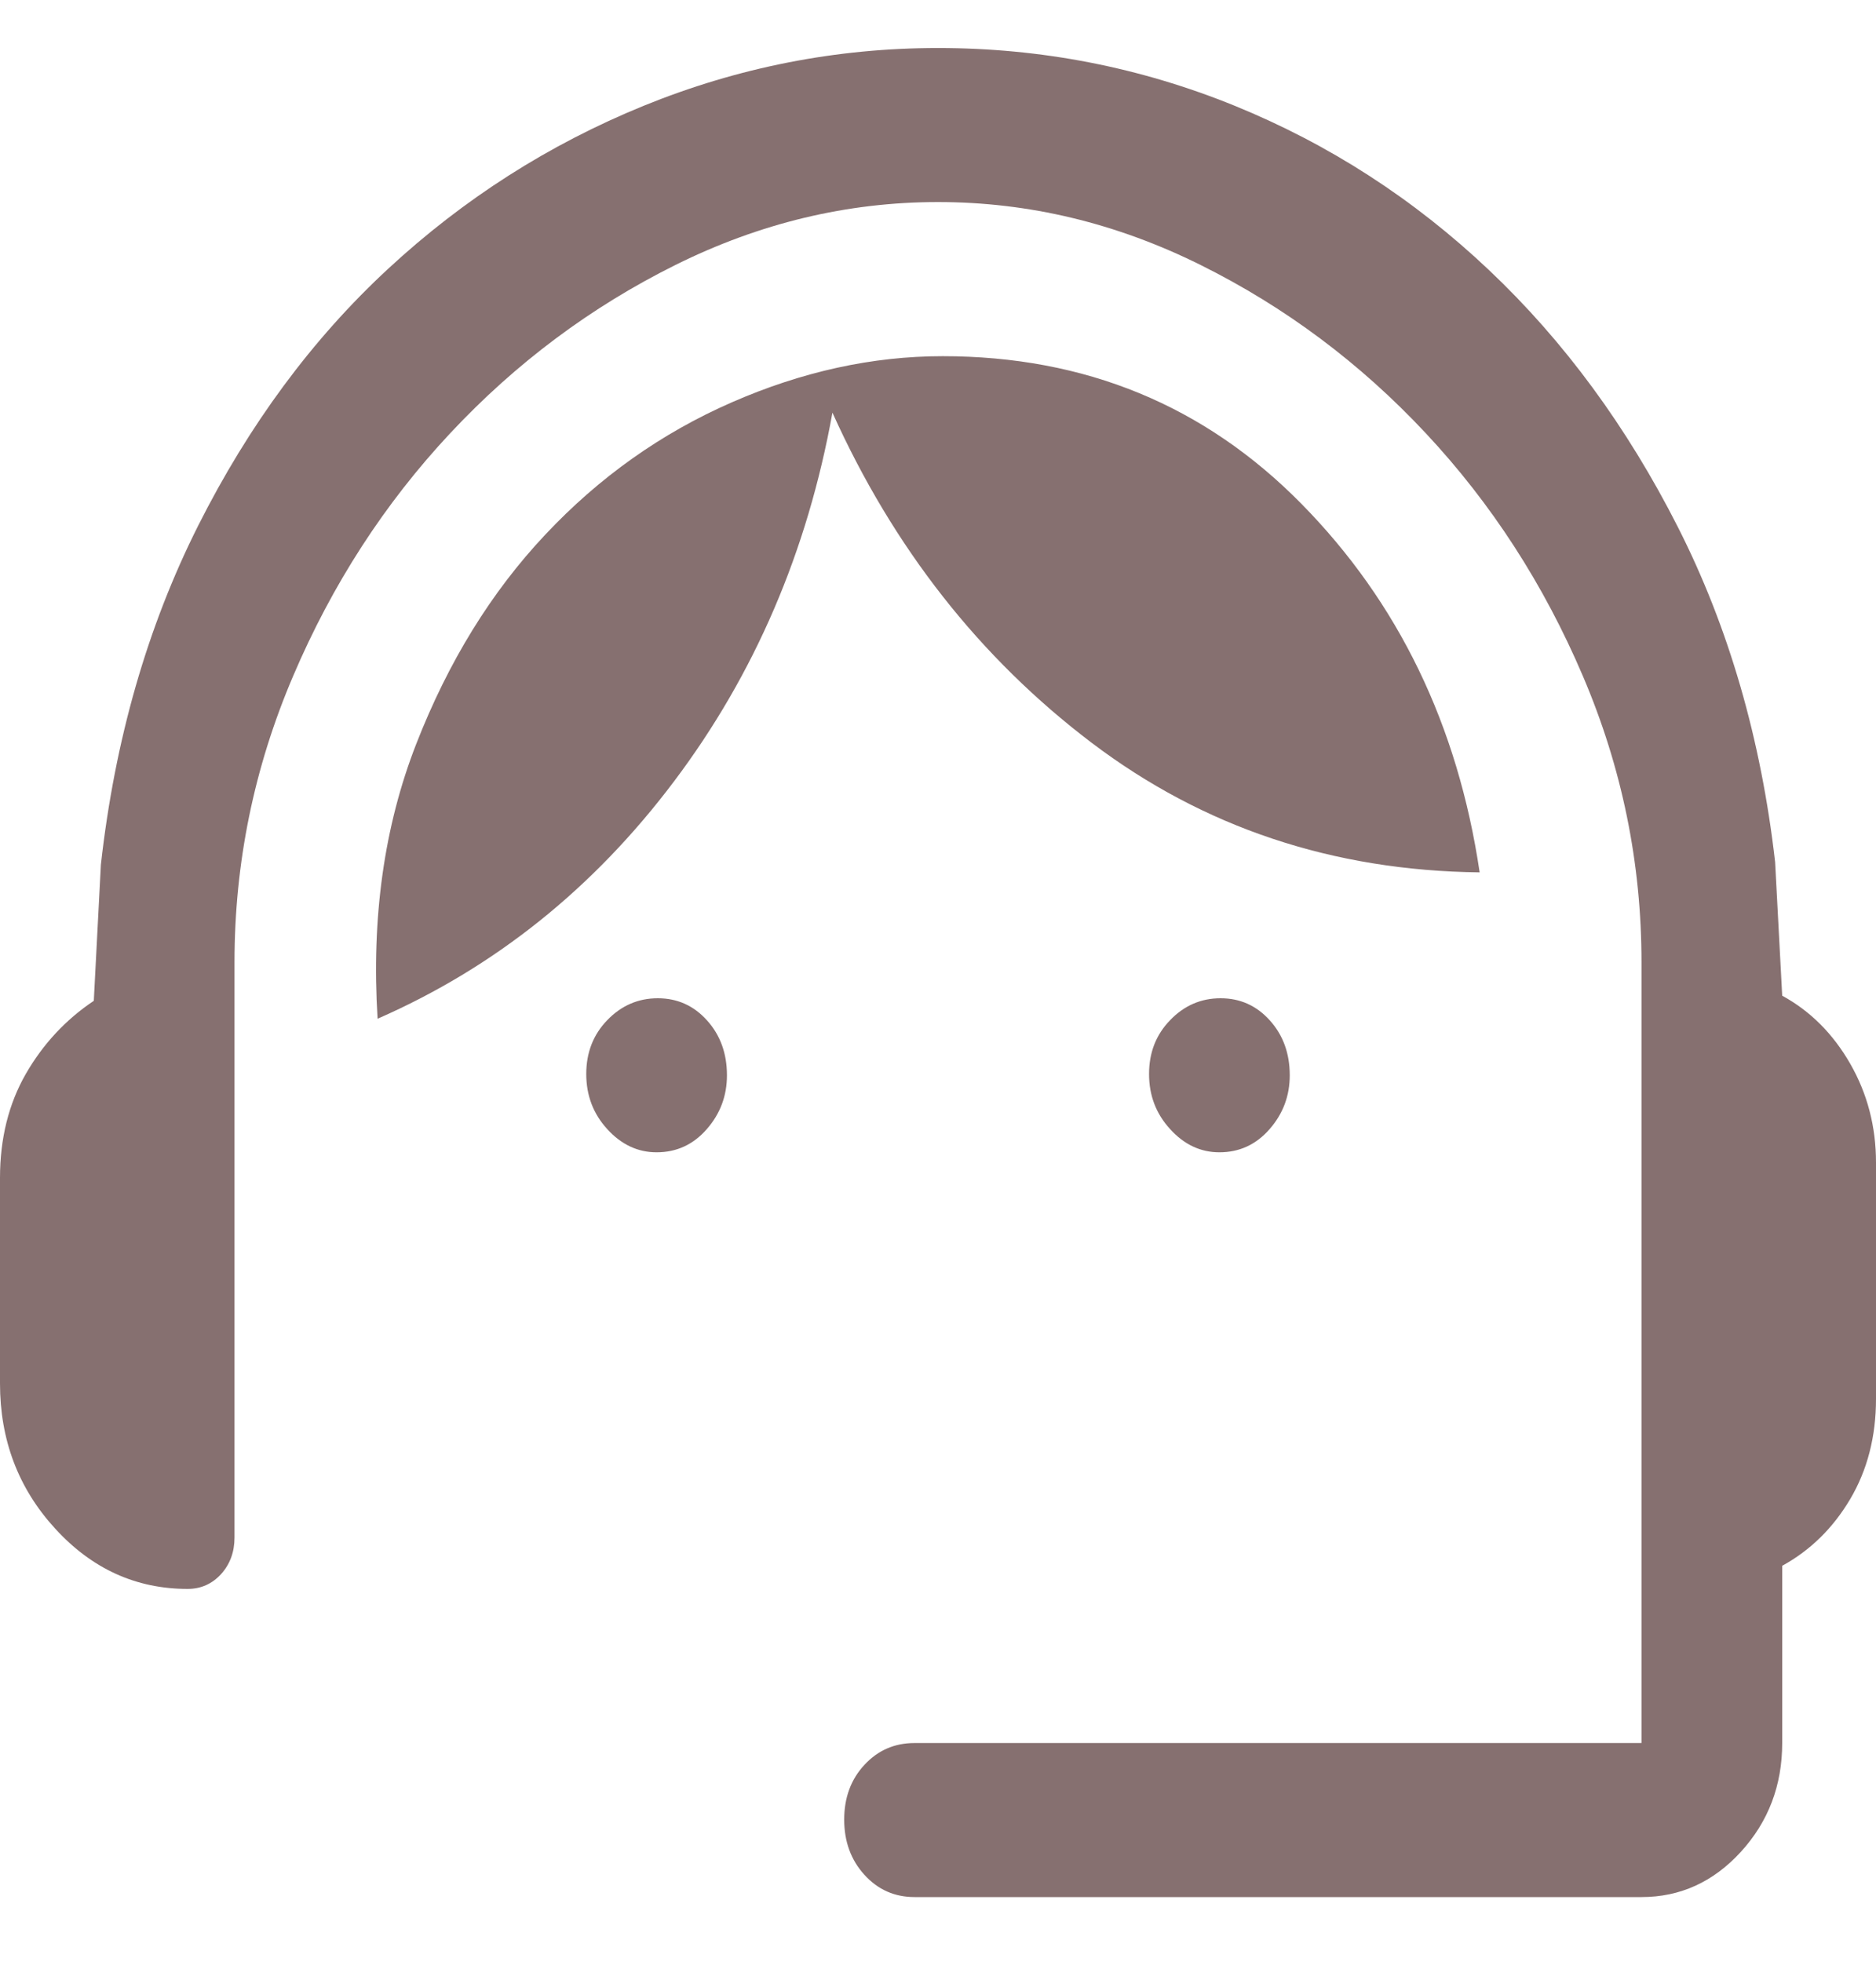 <svg width="22" height="23" viewBox="0 0 22 23" fill="none" xmlns="http://www.w3.org/2000/svg">
<path d="M10.725 22.242C10.491 22.242 10.295 22.155 10.137 21.981C9.979 21.807 9.9 21.591 9.9 21.334C9.9 21.076 9.979 20.862 10.137 20.692C10.295 20.521 10.491 20.436 10.725 20.436H19.25V11.282C19.25 10.118 19.021 8.999 18.562 7.925C18.104 6.851 17.49 5.902 16.72 5.079C15.95 4.256 15.07 3.599 14.08 3.107C13.09 2.615 12.063 2.369 11 2.369C9.937 2.369 8.91 2.615 7.92 3.107C6.93 3.599 6.05 4.256 5.28 5.079C4.51 5.902 3.896 6.851 3.438 7.925C2.979 8.999 2.75 10.118 2.75 11.282V18.027C2.75 18.197 2.697 18.34 2.592 18.456C2.486 18.571 2.356 18.629 2.2 18.629C1.595 18.629 1.077 18.393 0.646 17.921C0.215 17.45 0 16.883 0 16.22V13.811C0 13.35 0.101 12.943 0.302 12.592C0.504 12.241 0.77 11.955 1.1 11.734L1.183 10.138C1.347 8.673 1.728 7.348 2.324 6.163C2.92 4.979 3.662 3.975 4.551 3.152C5.44 2.329 6.44 1.692 7.549 1.24C8.658 0.789 9.808 0.563 11 0.563C12.21 0.563 13.37 0.789 14.479 1.24C15.588 1.692 16.582 2.334 17.462 3.167C18.343 4 19.08 5.004 19.676 6.178C20.272 7.353 20.652 8.663 20.817 10.108L20.9 11.674C21.23 11.854 21.496 12.12 21.698 12.472C21.899 12.823 22 13.209 22 13.631V16.401C22 16.843 21.899 17.234 21.698 17.575C21.496 17.916 21.23 18.177 20.9 18.358V20.436C20.9 20.933 20.738 21.358 20.415 21.712C20.092 22.065 19.704 22.242 19.25 22.242H10.725ZM7.7 13.51C7.48 13.51 7.287 13.42 7.122 13.239C6.957 13.059 6.875 12.843 6.875 12.592C6.875 12.341 6.957 12.13 7.122 11.96C7.287 11.789 7.485 11.704 7.714 11.704C7.943 11.704 8.135 11.79 8.291 11.963C8.447 12.136 8.525 12.351 8.525 12.607C8.525 12.848 8.446 13.059 8.288 13.239C8.13 13.42 7.934 13.51 7.7 13.51ZM14.3 13.51C14.08 13.51 13.887 13.42 13.723 13.239C13.557 13.059 13.475 12.843 13.475 12.592C13.475 12.341 13.557 12.13 13.723 11.96C13.887 11.789 14.085 11.704 14.314 11.704C14.543 11.704 14.735 11.79 14.891 11.963C15.047 12.136 15.125 12.351 15.125 12.607C15.125 12.848 15.046 13.059 14.888 13.239C14.73 13.42 14.534 13.51 14.3 13.51ZM4.428 11.944C4.354 10.76 4.505 9.686 4.881 8.723C5.257 7.759 5.761 6.941 6.394 6.269C7.026 5.596 7.755 5.079 8.58 4.718C9.405 4.357 10.23 4.176 11.055 4.176C12.723 4.176 14.126 4.753 15.262 5.907C16.399 7.062 17.096 8.502 17.352 10.228C15.629 10.208 14.112 9.701 12.801 8.708C11.49 7.714 10.477 6.424 9.762 4.838C9.469 6.464 8.85 7.905 7.906 9.159C6.962 10.414 5.803 11.342 4.428 11.944Z" fill="#867070"/>
</svg>
